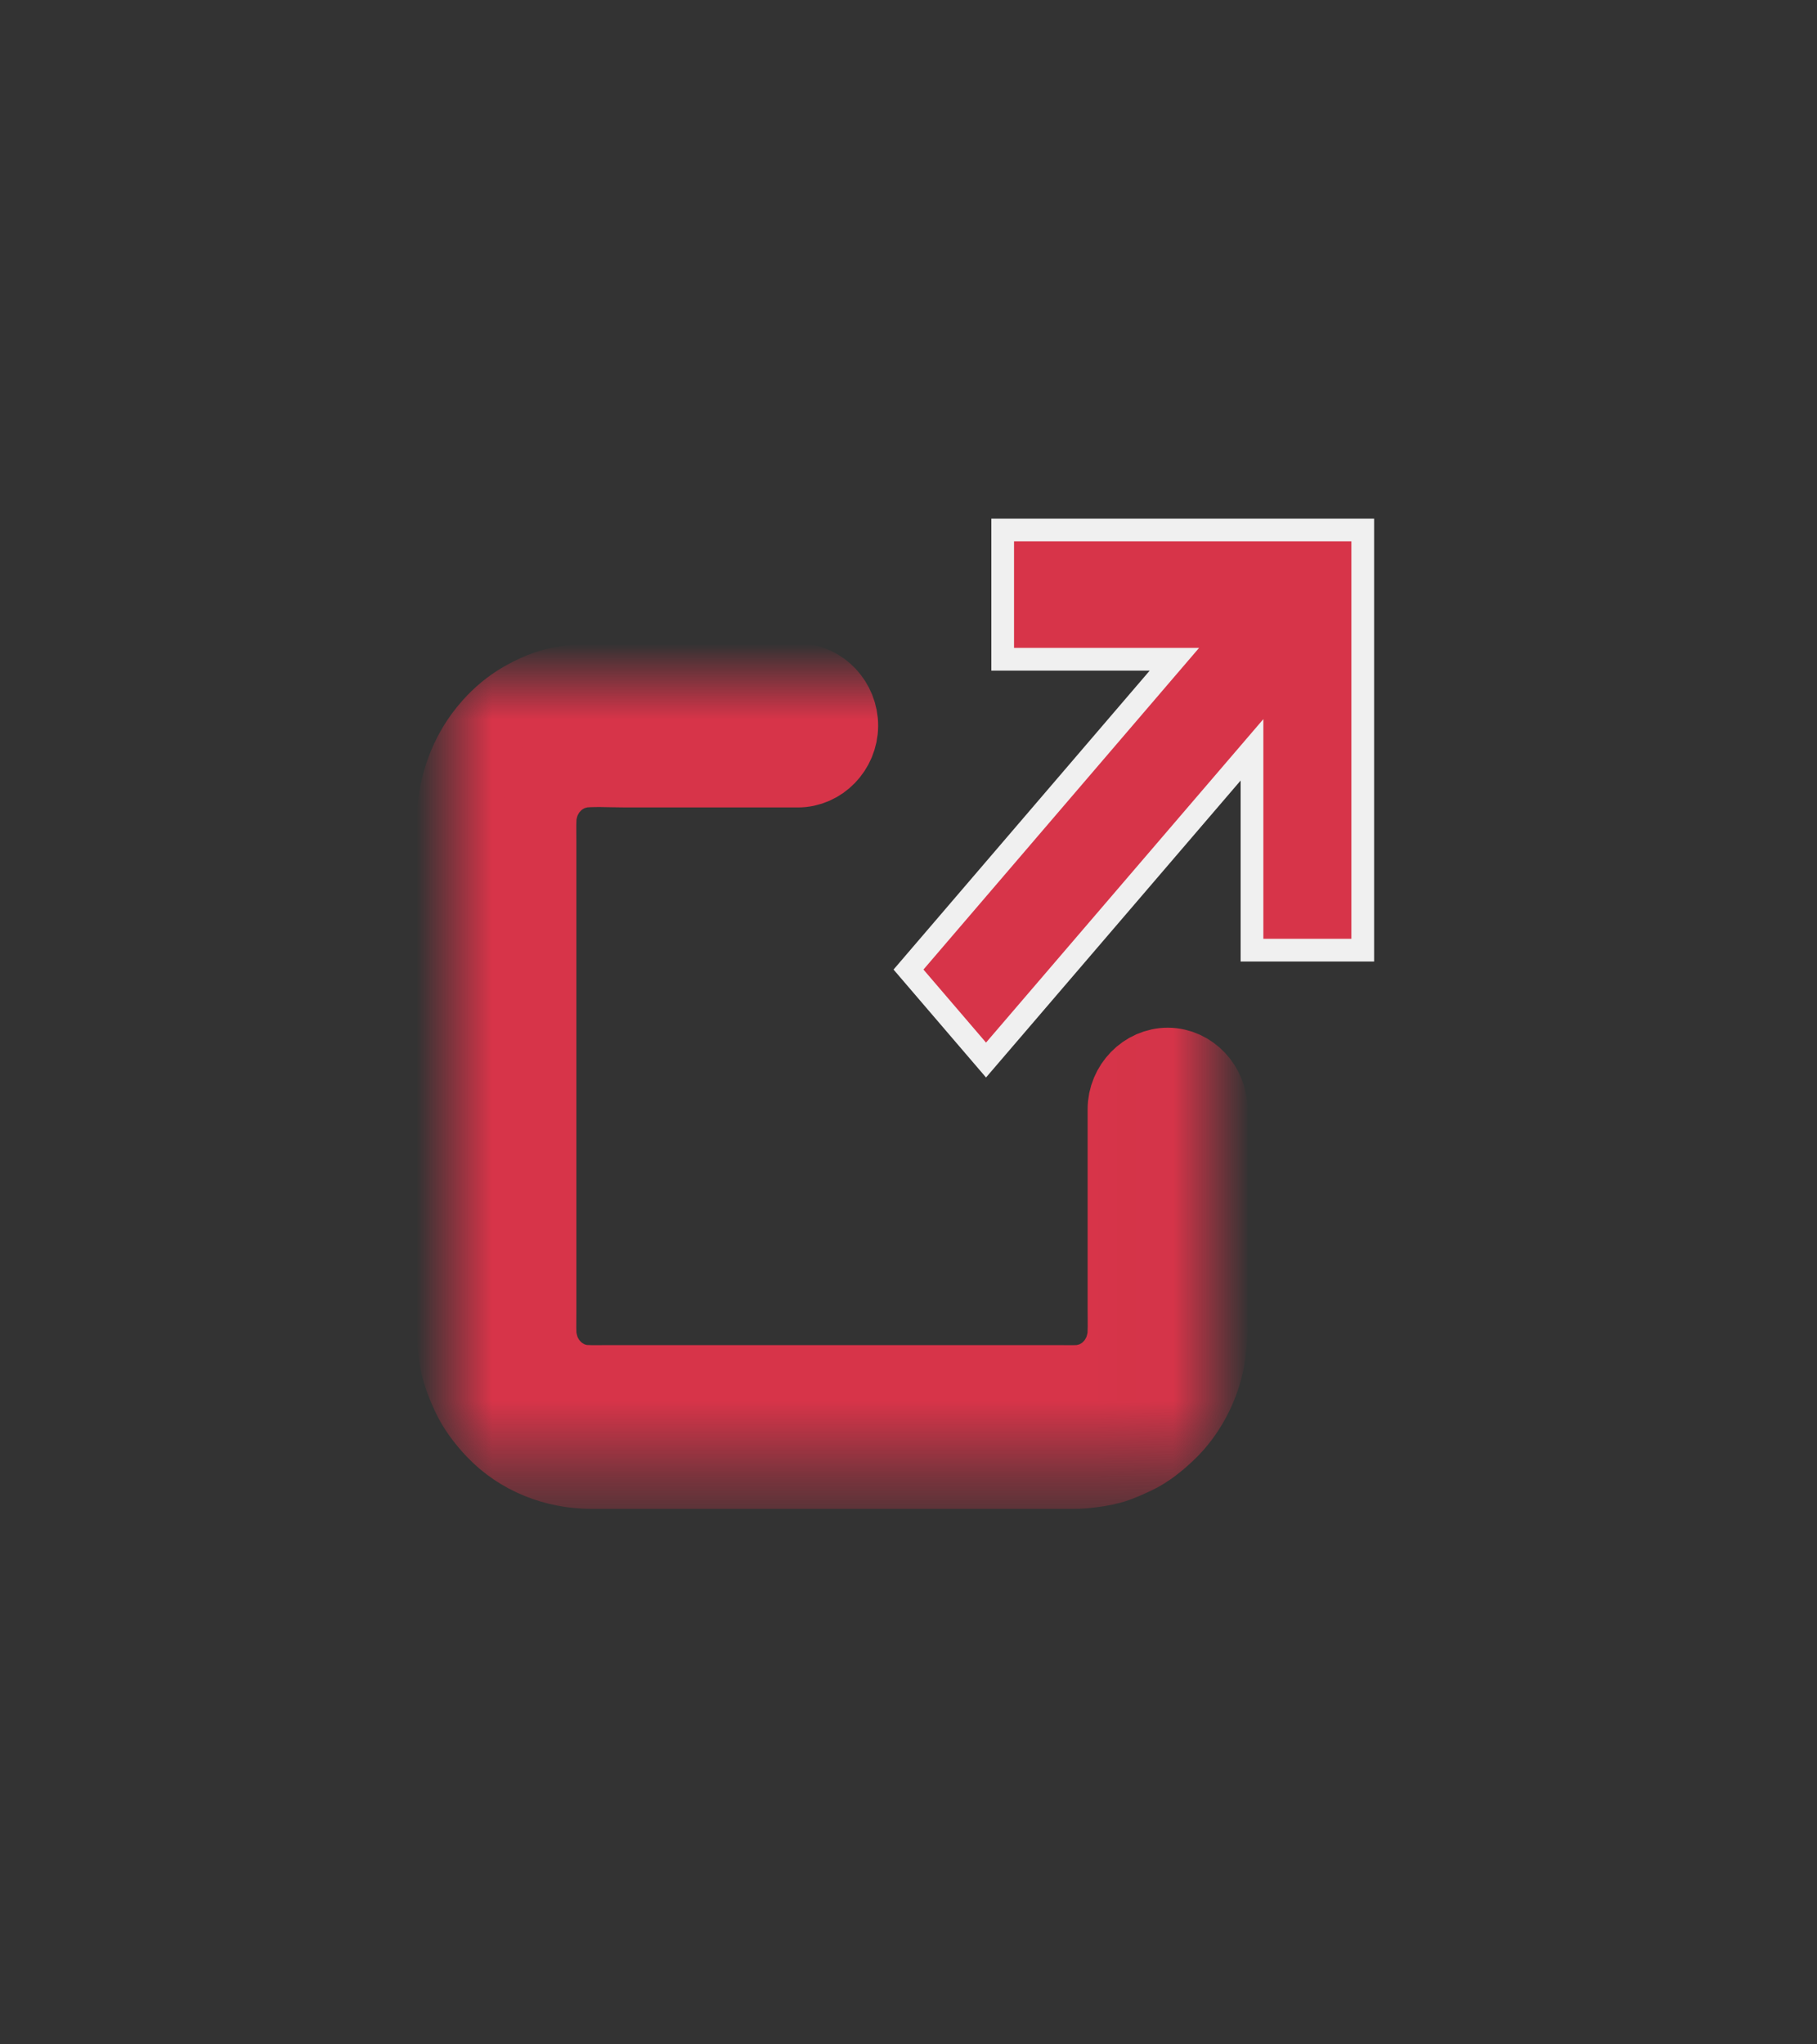 <?xml version="1.0" encoding="UTF-8"?>
<svg width="24px" height="27px" viewBox="0 0 24 27" version="1.1" xmlns="http://www.w3.org/2000/svg" xmlns:xlink="http://www.w3.org/1999/xlink">
    <rect x="0" y="0" width="24" height="27" fill="#333333" stroke="none"/>
    <!-- Generator: Sketch 50.2 (55047) - http://www.bohemiancoding.com/sketch -->
    <title>help</title>
    <desc>Created with Sketch.</desc>
    <defs>
        <polygon id="path-1" points="0 0 9.979 0 9.979 10.428 0 10.428"></polygon>
    </defs>
    <g id="help" stroke="none" stroke-width="1" fill="none" fill-rule="evenodd">
        <g id="Page-1" transform="translate(6, 7)">
            <g id="Group-3" transform="translate(0, 2)">
                <mask id="mask-2" fill="white">
                    <use xlink:href="#path-1"></use>
                </mask>
                <g id="Clip-2"></g>
                <path d="M8.866,5.65 L8.866,7.5 L8.866,8.29 C8.866,8.442 8.873,8.598 8.854,8.749 L8.874,8.6 C8.858,8.709 8.83,8.814 8.79,8.916 C8.808,8.871 8.827,8.825 8.845,8.779 C8.804,8.878 8.752,8.971 8.69,9.057 C8.719,9.017 8.748,8.978 8.777,8.938 C8.714,9.023 8.642,9.099 8.562,9.166 C8.6,9.135 8.638,9.104 8.676,9.073 C8.59,9.143 8.497,9.2 8.397,9.245 C8.443,9.225 8.489,9.205 8.535,9.185 C8.432,9.229 8.326,9.259 8.216,9.275 C8.265,9.268 8.314,9.261 8.364,9.255 C8.233,9.271 8.099,9.265 7.968,9.265 L7.244,9.265 L4.987,9.265 L2.734,9.265 L2.014,9.265 C1.879,9.265 1.741,9.271 1.607,9.252 C1.655,9.259 1.702,9.266 1.75,9.273 C1.645,9.257 1.544,9.228 1.447,9.186 C1.491,9.205 1.534,9.224 1.578,9.243 C1.483,9.2 1.395,9.146 1.313,9.081 C1.35,9.111 1.388,9.141 1.426,9.171 C1.345,9.106 1.272,9.031 1.208,8.947 L1.297,9.066 C1.23,8.977 1.175,8.88 1.132,8.775 C1.152,8.823 1.171,8.871 1.19,8.919 C1.147,8.812 1.119,8.701 1.104,8.585 C1.11,8.637 1.117,8.688 1.123,8.74 C1.107,8.604 1.113,8.464 1.113,8.327 L1.113,7.57 L1.113,5.212 L1.113,2.857 L1.113,2.105 C1.113,1.964 1.107,1.82 1.125,1.679 C1.119,1.729 1.112,1.779 1.105,1.829 C1.121,1.719 1.149,1.614 1.189,1.512 C1.171,1.558 1.153,1.604 1.134,1.649 C1.175,1.55 1.227,1.458 1.289,1.372 C1.26,1.411 1.231,1.451 1.203,1.49 C1.266,1.405 1.337,1.33 1.417,1.263 C1.379,1.294 1.341,1.325 1.303,1.355 C1.389,1.286 1.482,1.228 1.582,1.183 C1.536,1.203 1.49,1.224 1.444,1.244 C1.547,1.199 1.653,1.169 1.764,1.154 C1.714,1.16 1.665,1.167 1.616,1.174 C1.83,1.147 2.054,1.164 2.269,1.164 L3.437,1.164 L4.539,1.164 C4.842,1.164 5.097,0.904 5.099,0.586 C5.101,0.271 4.85,0 4.547,0 L2.771,0 L1.866,0 C1.712,0 1.562,0.013 1.409,0.041 C1.232,0.073 1.057,0.15 0.901,0.24 C0.747,0.328 0.603,0.448 0.484,0.582 C0.16,0.943 0,1.414 0,1.905 L0,2.435 L0,4.587 L0,7.068 L0,8.522 C0,8.651 0.015,8.776 0.031,8.904 C0.055,9.091 0.127,9.274 0.206,9.442 C0.284,9.606 0.399,9.758 0.522,9.888 C0.862,10.249 1.336,10.428 1.816,10.428 L3.208,10.428 L5.582,10.428 L7.641,10.428 L8.148,10.428 C8.212,10.428 8.275,10.427 8.339,10.42 C8.449,10.408 8.56,10.394 8.668,10.364 C8.779,10.334 8.887,10.283 8.991,10.235 C9.152,10.16 9.298,10.041 9.427,9.918 C9.684,9.674 9.875,9.315 9.94,8.959 C9.968,8.801 9.979,8.646 9.979,8.487 L9.979,7.546 L9.979,5.659 L9.979,5.659 C9.979,5.342 9.731,5.075 9.427,5.073 C9.125,5.071 8.866,5.333 8.866,5.65" id="Fill-1" stroke="#D73449" fill="#D73449" mask="url(#mask-2)"></path>
            </g>
            <polygon stroke="#F0F0F0" stroke-width="0.3" fill="#D73449" points="7.244 -1.15463195e-14 7.244 1.707 9.512 1.707 6 5.805 7.024 7 10.537 2.903 10.537 5.549 12 5.549 12 -1.15463195e-14"></polygon>
        </g>
    </g>
</svg>